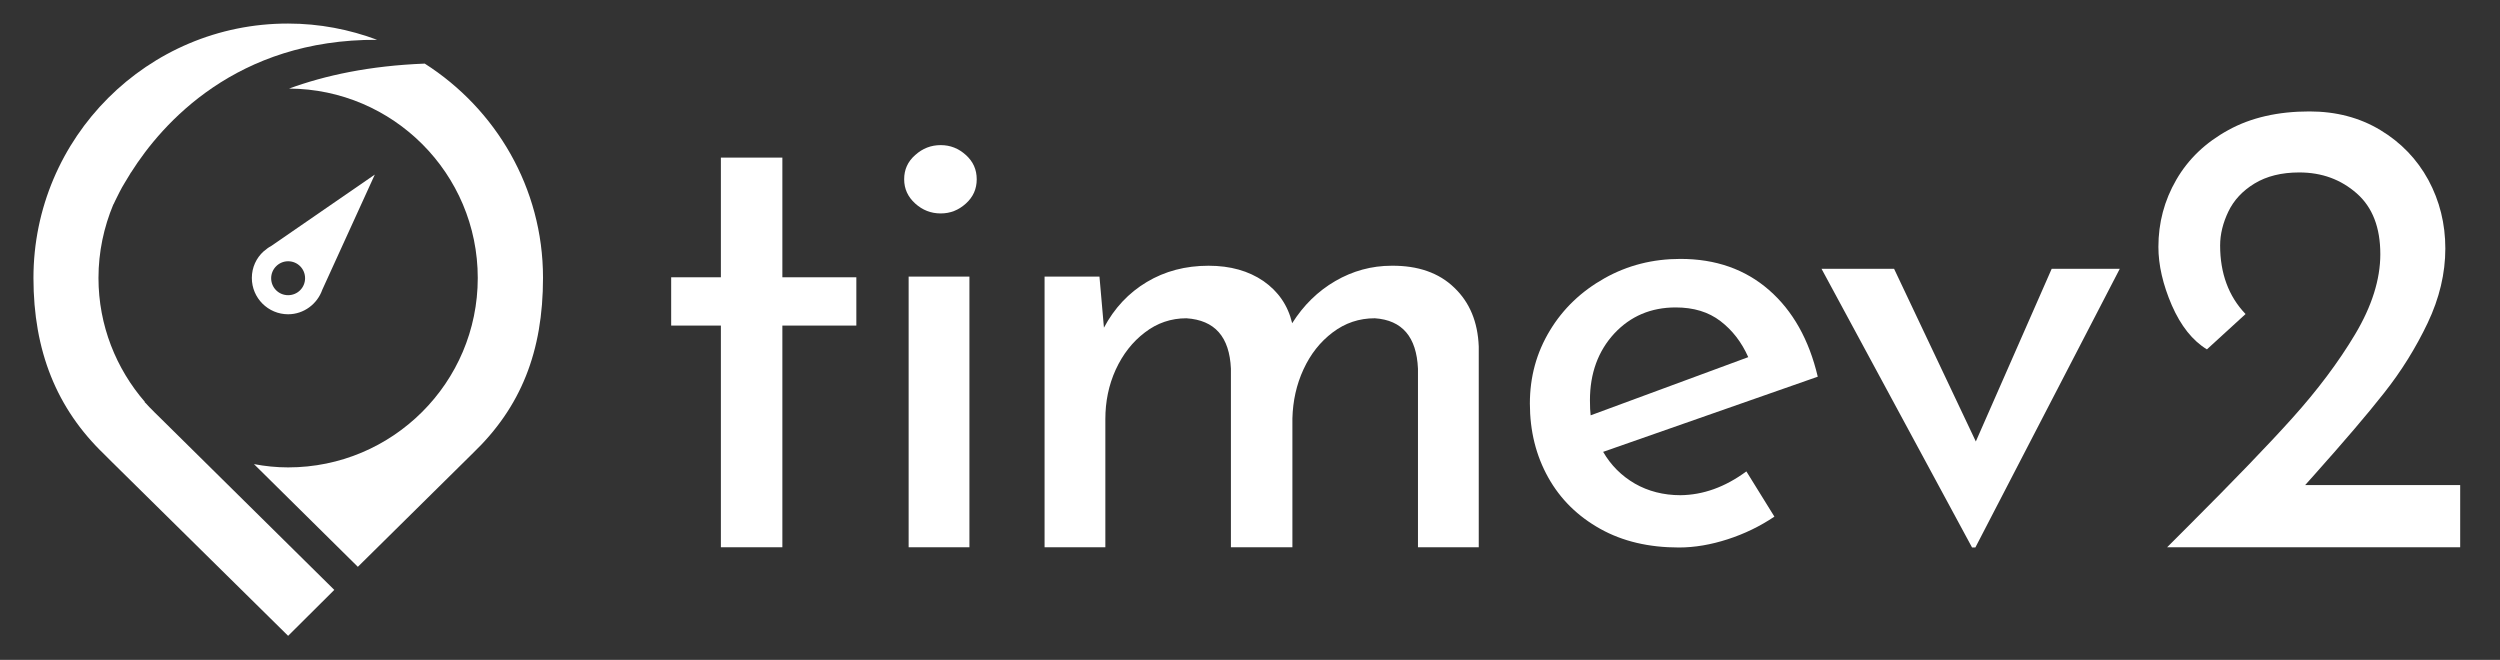 <?xml version="1.0" encoding="utf-8"?>
<!-- Generator: Adobe Illustrator 25.0.1, SVG Export Plug-In . SVG Version: 6.00 Build 0)  -->
<svg version="1.1" id="Layer_1" xmlns="http://www.w3.org/2000/svg" xmlns:xlink="http://www.w3.org/1999/xlink" x="0px" y="0px"
	 viewBox="0 0 1061.2 280.1" style="enable-background:new 0 0 1061.2 280.1;" xml:space="preserve">
<rect x="0" y="0" width="1061.2" height="280.1" fill="#333333" stroke="none"/>
<style type="text/css">
	.st0{display:none;}
	.st1{fill:#FFFFFF;}
</style>
<rect x="-457.3" y="-860.1" class="st0" width="2000" height="2000"/>
<g>
	<g>
		<path class="st1" d="M332.1,66.9v50.8h31.4v20.5h-31.4v94.1H306v-94.1h-21.1v-20.5H306V66.9H332.1z"/>
		<path class="st1" d="M388.5,65.8c3.1-2.8,6.7-4.2,10.8-4.2c4.1,0,7.6,1.4,10.7,4.2s4.6,6.2,4.6,10.3c0,4.1-1.5,7.5-4.6,10.3
			s-6.6,4.2-10.7,4.2s-7.7-1.4-10.8-4.2c-3.1-2.8-4.7-6.2-4.7-10.3S385.3,68.6,388.5,65.8z M411.5,117.4v114.9h-25.8V117.4H411.5z"
			/>
		<path class="st1" d="M617.3,122.1c6.6,6.3,10,14.6,10.4,25v85.2h-25.8v-75.8c-0.6-13.5-6.7-20.6-18.3-21.4c-6.7,0-12.6,2-17.9,6
			c-5.3,4-9.4,9.2-12.4,15.7s-4.5,13.4-4.7,20.8v54.7h-26.1v-75.8c-0.6-13.5-6.8-20.6-18.9-21.4c-6.5,0-12.4,2-17.6,6
			c-5.3,4-9.4,9.3-12.4,15.8c-3,6.6-4.4,13.6-4.4,21v54.4h-25.8V117.4h23.3l1.9,21.7c4.4-8.3,10.5-14.8,18.2-19.4s16.4-6.9,26.2-6.9
			c9.3,0,17,2.2,23.3,6.5c6.3,4.4,10.4,10.3,12.2,17.9c4.8-7.6,10.9-13.6,18.3-17.9c7.4-4.3,15.4-6.5,23.9-6.5
			C601.9,112.7,610.8,115.8,617.3,122.1z"/>
		<path class="st1" d="M741.3,200.1l11.9,19.2c-6.1,4.1-12.7,7.3-19.8,9.6s-14,3.5-20.7,3.5c-12.8,0-23.9-2.6-33.4-7.9
			c-9.5-5.3-16.9-12.5-22.1-21.8c-5.2-9.3-7.8-19.7-7.8-31.4c0-11.3,2.8-21.6,8.5-31c5.6-9.3,13.4-16.7,23.2-22.2s20.5-8.2,32.2-8.2
			c15,0,27.5,4.4,37.6,13.2s17,21.1,20.7,36.8l-91.1,31.9c3.3,5.7,7.8,10.2,13.5,13.5c5.6,3.2,12.1,4.9,19.3,4.9
			C722.9,210.1,732.2,206.8,741.3,200.1z M685.2,141.6c-6.8,7.4-10.3,16.8-10.3,28.3c0,2.8,0.1,4.9,0.3,6.4l66.9-24.7
			c-2.8-6.3-6.7-11.4-11.8-15.3c-5.1-3.9-11.4-5.8-19-5.8C700.8,130.5,692.1,134.2,685.2,141.6z"/>
		<path class="st1" d="M899.8,114.1l-61.3,118.3h-1.4l-63.9-118.3H804l34.7,73.3l32.2-73.3C870.9,114.1,899.8,114.1,899.8,114.1z"/>
		<path class="st1" d="M1044.3,206.2v26.1H919.9l9.2-9.2c18.9-18.9,33.6-34.1,44.1-45.8s19.4-23.5,26.5-35.4
			c7.1-11.9,10.7-23.3,10.7-34c0-11.3-3.3-19.9-10-25.8s-14.8-8.9-24.4-8.9c-7.6,0-13.9,1.6-19,4.7s-8.8,7.1-11.1,11.9
			s-3.5,9.6-3.5,14.4c0,11.8,3.6,21.6,10.8,29.1l-16.4,15c-6.1-3.7-11.1-10-14.9-18.7c-3.8-8.8-5.7-17.1-5.7-24.8
			c0-10.2,2.5-19.7,7.6-28.5s12.4-15.8,22.1-21.1c9.6-5.3,21.1-7.9,34.4-7.9c11.3,0,21.3,2.6,30.1,7.9s15.6,12.4,20.4,21.2
			c4.8,8.9,7.2,18.6,7.2,29.1s-2.5,21.1-7.5,31.6s-11.2,20.5-18.5,29.7c-7.3,9.3-17.1,20.7-29.3,34.4l-4.2,4.7h65.8V206.2z"/>
	</g>
	<g>
		<g>
			<g>
				<path class="st1" d="M115,104.5c-1,0.5-1.9,1.2-2.7,1.9l-0.4,0.3l0,0c-3.1,2.8-5,6.8-5,11.3c0,8.5,6.9,15.4,15.4,15.4
					c6.7,0,12.4-4.4,14.5-10.4l22.3-48.9L115,104.5z M122.3,125.3c-4,0-7.2-3.2-7.2-7.2c0-3.9,3.2-7.2,7.2-7.2s7.2,3.2,7.2,7.2
					C129.5,122.1,126.3,125.3,122.3,125.3z"/>
			</g>
			<g>
				<path class="st1" d="M160.1,16.9c-11.8-4.4-24.5-6.9-37.8-6.9C62.7,9.9,14.2,58.4,14.2,118c0,30.9,9.8,55.4,30,74.8l3.5,3.5
					l74.6,73.6l19.6-19.5l-75-74.1c-0.9-0.8-1.8-1.8-2.6-2.6l-0.3-0.3c-0.9-0.8-1.7-1.9-2.6-2.7l0.1-0.1
					c-12.2-14.1-19.7-32.5-19.7-52.6c0-11.1,2.3-21.6,6.3-31.2v0.1v-0.1c0,0,0-0.1,0.1-0.1c0.2-0.4,1-2.2,2.5-5.1
					c0.7-1.4,1.5-2.8,2.3-4.1c0.7-1.2,1.5-2.5,2.3-3.8c0.1-0.2,0.2-0.4,0.4-0.6C68.8,52.4,100.3,16.6,160.1,16.9z"/>
				<path class="st1" d="M180.3,27c-23.4,0.9-42.3,5-57.6,10.6c44.2,0.2,80.1,36.1,80.1,80.4c0,44.4-36.1,80.4-80.5,80.4
					c-4.9,0-9.8-0.5-14.5-1.4l44.1,43.6l48.9-48.3c20.3-19.5,29.7-43,29.7-74.4C230.5,79.7,210.4,46.2,180.3,27z"/>
			</g>
		</g>
	</g>
</g>
</svg>
